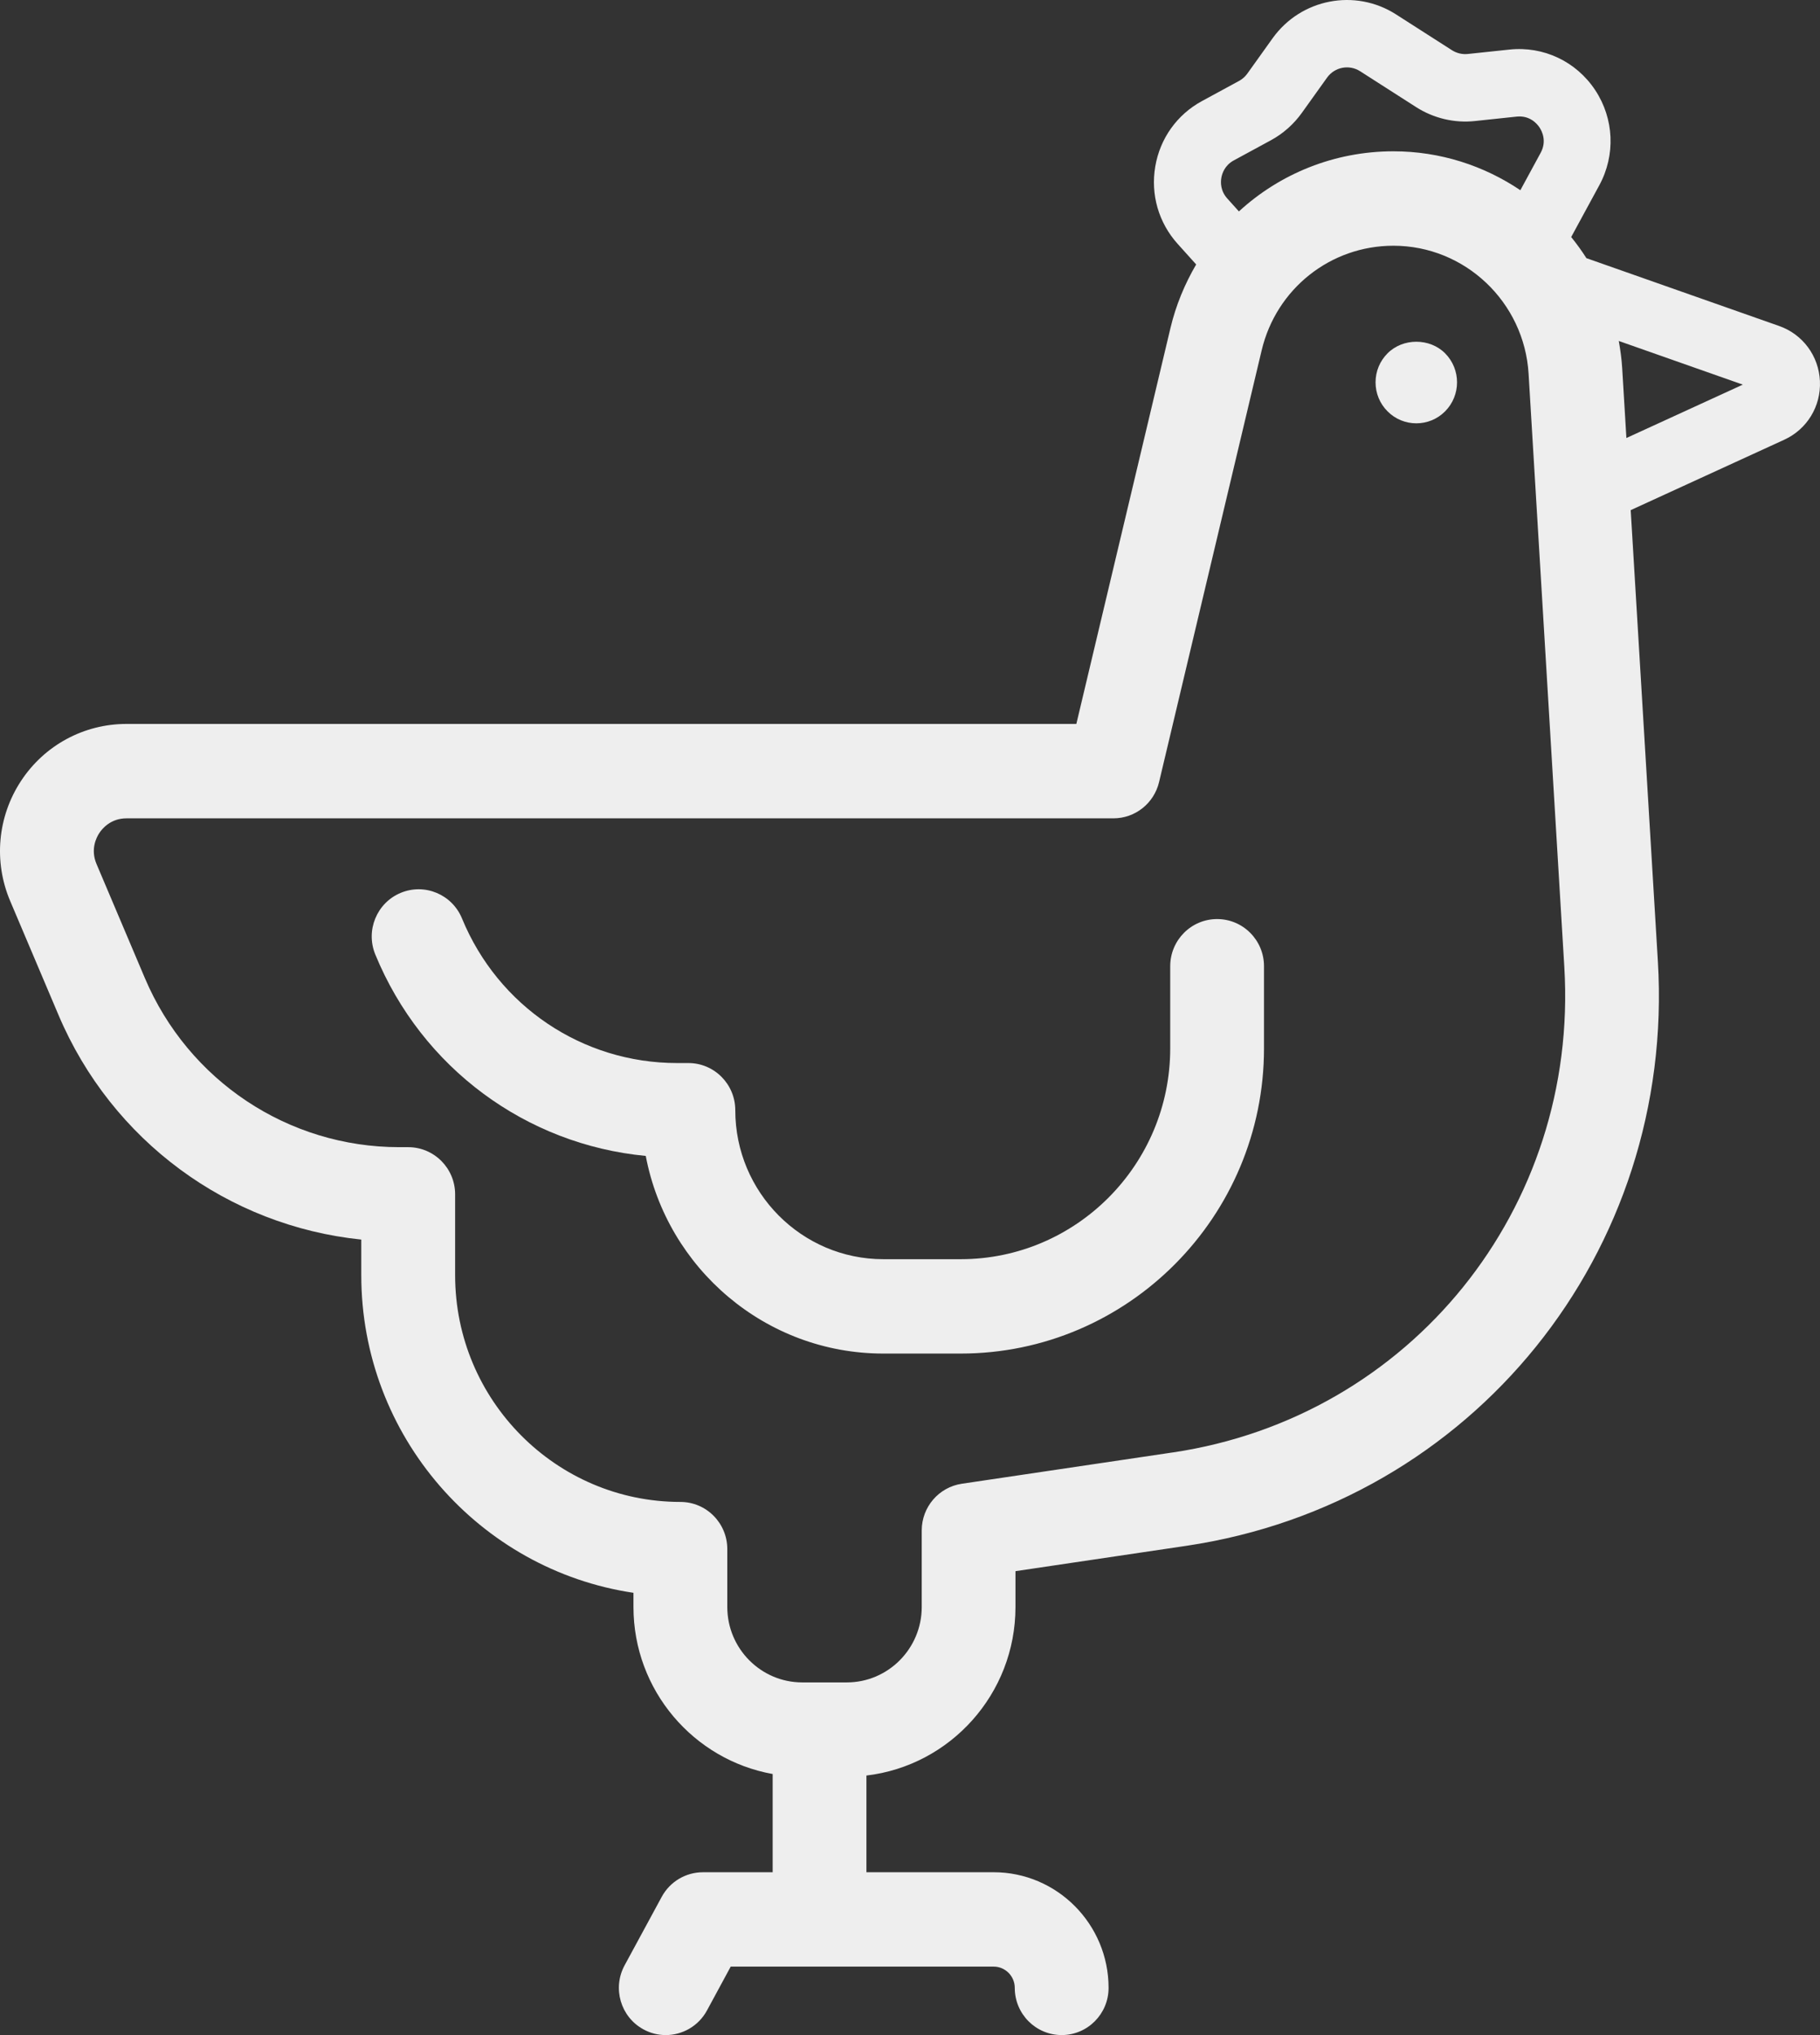 <svg width="85" height="95" viewBox="0 0 85 95" fill="none" xmlns="http://www.w3.org/2000/svg">
<rect x="0" y="0" width="85" height="95" fill="#333333" stroke="none"/>
<path d="M64.802 16.495C64.442 16.856 64.243 17.337 64.243 17.848C64.243 18.359 64.441 18.84 64.802 19.201C65.172 19.575 65.659 19.761 66.147 19.761C66.634 19.761 67.122 19.575 67.492 19.201C68.234 18.455 68.234 17.24 67.492 16.494C66.774 15.772 65.52 15.772 64.802 16.495Z" fill="#EEEEEE"/>
<path d="M83.093 15.218L74.091 12.051C73.872 11.708 73.635 11.38 73.38 11.065L74.693 8.648C75.458 7.241 75.384 5.539 74.5 4.205C73.616 2.87 72.088 2.145 70.497 2.314L68.55 2.52C68.295 2.547 68.035 2.485 67.816 2.347L65.197 0.671C63.288 -0.55 60.759 -0.061 59.436 1.785L58.253 3.438C58.154 3.577 58.021 3.695 57.869 3.777L56.136 4.718C54.973 5.349 54.177 6.462 53.955 7.771C53.731 9.081 54.112 10.398 54.999 11.383L55.865 12.345C55.332 13.256 54.916 14.252 54.661 15.326L50.269 33.793L5.905 33.794C3.917 33.794 2.075 34.789 0.98 36.458C-0.116 38.126 -0.305 40.221 0.475 42.059L2.733 47.383C5.222 53.253 10.655 57.225 16.873 57.865V59.529C16.873 67.044 22.402 73.286 29.585 74.354V75.016C29.585 78.912 32.398 82.153 36.086 82.813V87.399H32.828C32.026 87.399 31.289 87.838 30.905 88.546L29.172 91.742C28.592 92.811 28.983 94.148 30.045 94.73C30.378 94.914 30.737 95 31.092 95C31.867 95 32.619 94.585 33.017 93.852L34.127 91.803H46.406C46.95 91.803 47.393 92.249 47.393 92.796C47.393 94.013 48.374 94.999 49.584 94.999C50.793 94.999 51.774 94.013 51.774 92.796C51.774 89.82 49.366 87.398 46.406 87.398L40.465 87.399V82.884C44.379 82.423 47.426 79.074 47.426 75.017V73.344L55.403 72.161C68.777 70.176 78.245 58.445 77.428 44.875L76.159 23.814L83.333 20.526C84.396 20.038 85.05 18.965 84.997 17.791C84.944 16.617 84.196 15.606 83.093 15.218ZM57.04 8.304C57.075 8.098 57.198 7.718 57.624 7.487L59.358 6.546C59.924 6.239 60.421 5.798 60.796 5.275L61.978 3.624C62.332 3.129 63.01 2.998 63.521 3.325L66.141 5.002C66.953 5.521 67.926 5.753 68.882 5.65L70.828 5.444C71.446 5.377 71.785 5.775 71.9 5.949C72.016 6.124 72.252 6.588 71.951 7.139L71.006 8.879C69.302 7.734 67.263 7.063 65.077 7.063C62.32 7.063 59.778 8.11 57.861 9.869L57.322 9.27C56.994 8.909 57.005 8.51 57.04 8.304ZM54.766 67.802L44.919 69.263C43.845 69.423 43.048 70.35 43.048 71.443V75.017C43.048 76.957 41.478 78.537 39.548 78.537H37.469C35.538 78.537 33.967 76.957 33.967 75.017V72.314C33.967 71.098 32.987 70.112 31.777 70.112C25.975 70.112 21.256 65.365 21.256 59.531V55.754C21.256 54.537 20.275 53.551 19.065 53.551H18.647C13.462 53.551 8.798 50.452 6.765 45.656L4.508 40.333C4.217 39.648 4.502 39.094 4.638 38.888C4.773 38.681 5.169 38.201 5.908 38.201H52.001C53.015 38.201 53.896 37.502 54.132 36.51L58.924 16.353C59.607 13.479 62.138 11.471 65.076 11.471C68.414 11.471 71.188 14.096 71.39 17.447L73.059 45.142C73.737 56.412 65.874 66.154 54.768 67.803L54.766 67.802ZM75.958 20.447L75.761 17.179C75.735 16.75 75.676 16.331 75.602 15.917L81.395 17.955L75.958 20.447Z" fill="#EEEEEE"/>
<path d="M56.843 42.903C55.633 42.903 54.653 43.889 54.653 45.106V48.939C54.653 54.366 50.263 58.781 44.866 58.781H41.255C37.443 58.781 34.34 55.662 34.34 51.827C34.34 50.61 33.359 49.624 32.15 49.624H31.618C27.205 49.624 23.263 46.974 21.576 42.873C21.113 41.749 19.832 41.215 18.714 41.68C17.597 42.145 17.065 43.433 17.528 44.558C19.707 49.856 24.569 53.428 30.159 53.96C31.155 59.208 35.752 63.186 41.255 63.186H44.866C52.677 63.186 59.033 56.795 59.033 48.939V45.105C59.034 43.889 58.053 42.903 56.843 42.903Z" fill="#EEEEEE"/>
</svg>

